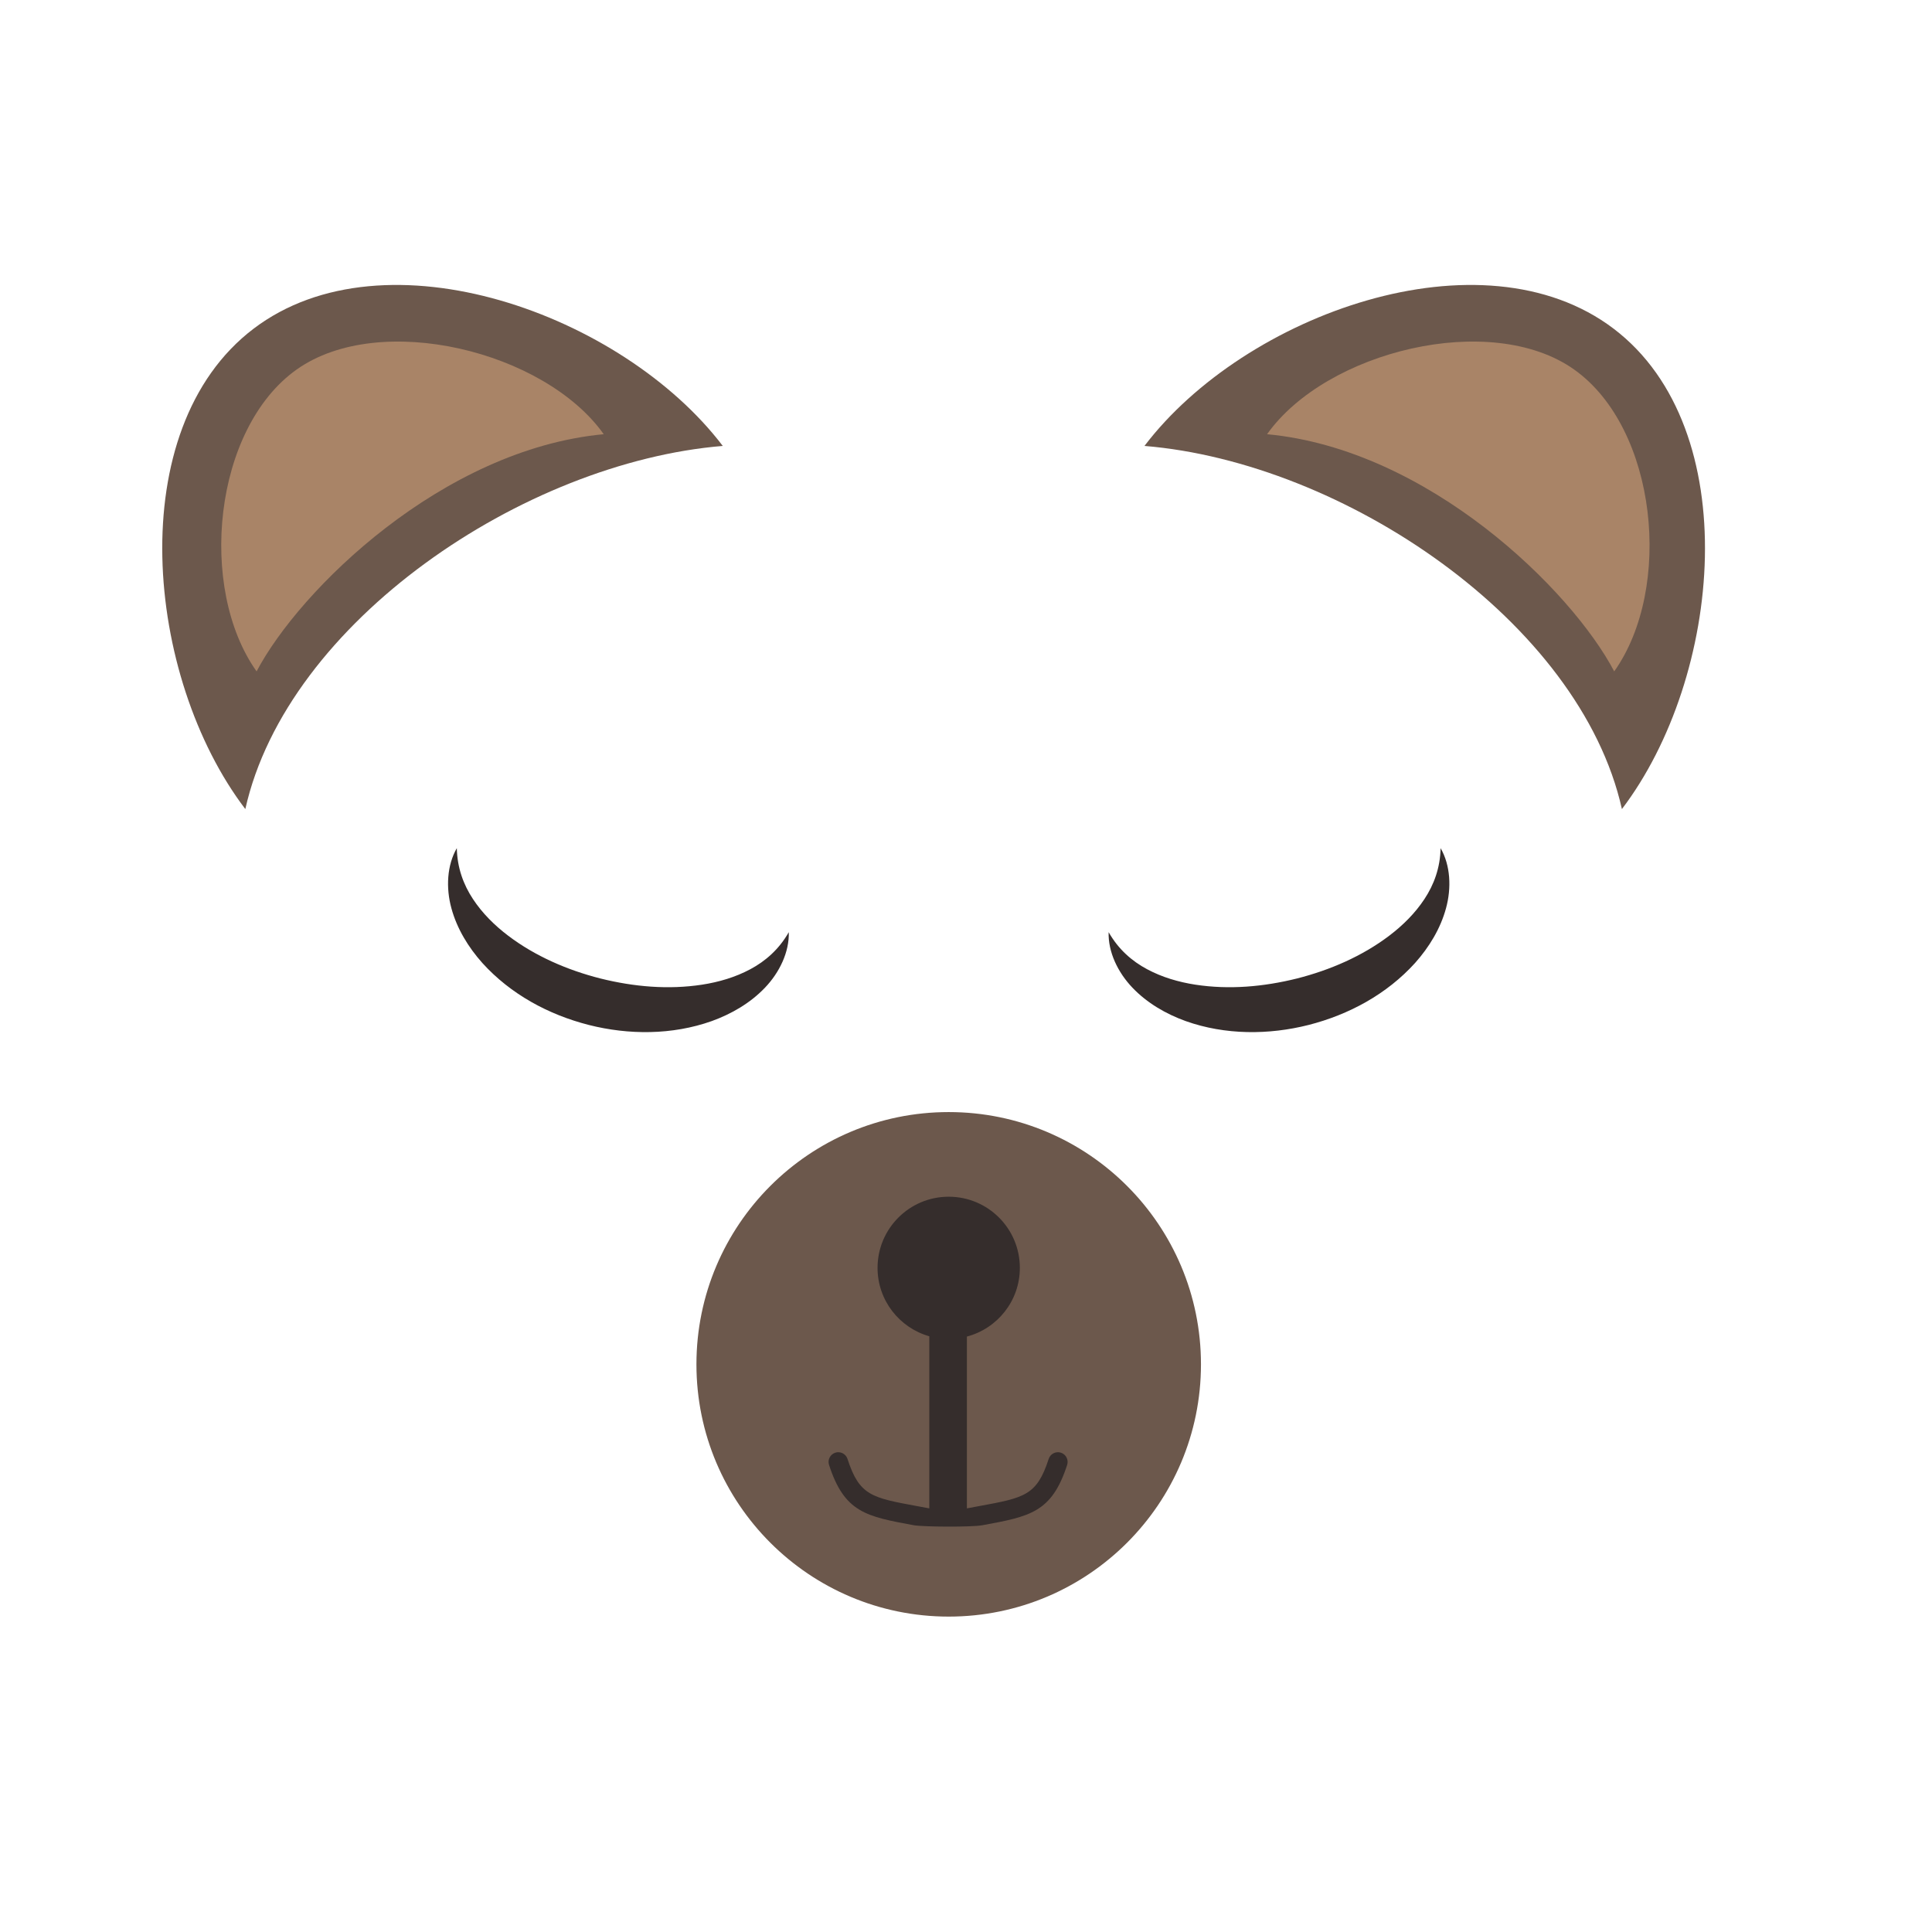 <?xml version="1.0" encoding="utf-8"?>
<!-- Generator: Adobe Illustrator 15.1.0, SVG Export Plug-In . SVG Version: 6.00 Build 0)  -->
<!DOCTYPE svg PUBLIC "-//W3C//DTD SVG 1.1//EN" "http://www.w3.org/Graphics/SVG/1.1/DTD/svg11.dtd">
<svg version="1.1" id="Layer_1" xmlns="http://www.w3.org/2000/svg" xmlns:xlink="http://www.w3.org/1999/xlink" x="0px" y="0px"
	 width="500px" height="500px" viewBox="0 0 500 500" enable-background="new 0 0 500 500" xml:space="preserve">
<g>
	<path fill="#6c584c" d="M419.75,209.387c-10.856-48.556-72.109-89.743-123.563-93.98c25.955-34.123,87.337-56.267,121.46-30.313
		C451.766,111.045,445.701,175.272,419.75,209.387z"/>
	<path fill="#6c584c" d="M63.488,209.387c10.856-48.556,72.109-89.743,123.564-93.98C161.096,81.285,99.714,59.14,65.591,85.094
		C31.473,111.045,37.537,175.272,63.488,209.387z"/>
	<path fill="#a98467" d="M417.758,173.754c-11.117-21.13-48.114-57.475-89.839-61.381c15.274-21.528,57.938-32.013,79.467-16.74
		S433.032,152.229,417.758,173.754z"/>
	<path fill="#a98467" d="M66.405,173.754c11.117-21.13,48.114-57.475,89.838-61.381c-15.275-21.528-57.938-32.013-79.467-16.74
		C55.248,110.906,51.13,152.229,66.405,173.754z"/>
	<circle fill="#6c584c" cx="245.523" cy="353.089" r="65.286" id="circleNose"/>
	<path fill="#352D2C" d="M274.561,375.955c-1.316-0.428-2.735,0.295-3.163,1.615c-3.064,9.463-6.241,10.049-18.059,12.217
		c-0.985,0.182-2.019,0.371-3.108,0.577v-44.462c7.885-2.079,13.706-9.241,13.706-17.78c0-10.17-8.244-18.414-18.414-18.414
		c-10.169,0-18.413,8.244-18.413,18.414c0,8.426,5.666,15.511,13.391,17.703v44.539c-1.09-0.206-2.123-0.396-3.108-0.577
		c-11.816-2.168-14.994-2.754-18.059-12.217c-0.428-1.32-1.849-2.047-3.161-1.615c-1.32,0.424-2.042,1.841-1.617,3.161
		c3.987,12.318,9.611,13.348,21.932,15.612c2.34,0.428,14.884,0.529,17.758,0c12.319-2.265,17.943-3.294,21.933-15.612
		C276.602,377.796,275.879,376.379,274.561,375.955z" id="centerNose"/>
	<path fill="#352D2C" d="M118.225,219.5c0.097,5.095,1.73,9.467,4.172,13.165c2.443,3.705,5.596,6.819,9.098,9.478
		c6.999,5.315,15.354,8.909,23.85,11.077c8.71,2.17,17.618,2.946,26.345,1.612c4.342-0.672,8.595-1.911,12.503-4.003
		c3.908-2.087,7.424-5.151,9.944-9.584c0.153,5.124-2.384,10.413-6.155,14.361c-3.795,3.986-8.68,6.807-13.783,8.651
		c-10.269,3.65-21.557,3.596-31.795,1.006c-10.434-2.661-20.239-7.943-27.576-16.048c-3.609-4.049-6.564-8.854-8.006-14.163
		C115.38,229.791,115.663,223.935,118.225,219.5z" id="leftEye"/>
	<path fill="#352D2C" d="M372.825,219.5c2.562,4.435,2.844,10.291,1.402,15.551c-1.44,5.309-4.396,10.113-8.006,14.163
		c-7.337,8.105-17.142,13.387-27.576,16.048c-10.238,2.59-21.526,2.645-31.795-1.006c-5.102-1.845-9.988-4.665-13.783-8.651
		c-3.771-3.948-6.309-9.237-6.155-14.361c2.52,4.433,6.036,7.498,9.944,9.584c3.908,2.092,8.161,3.331,12.503,4.003
		c8.727,1.334,17.635,0.558,26.346-1.612c8.496-2.168,16.851-5.762,23.85-11.077c3.502-2.659,6.655-5.773,9.098-9.478
		C371.095,228.968,372.729,224.595,372.825,219.5z" id="rightEye"/>
</g>
</svg>
